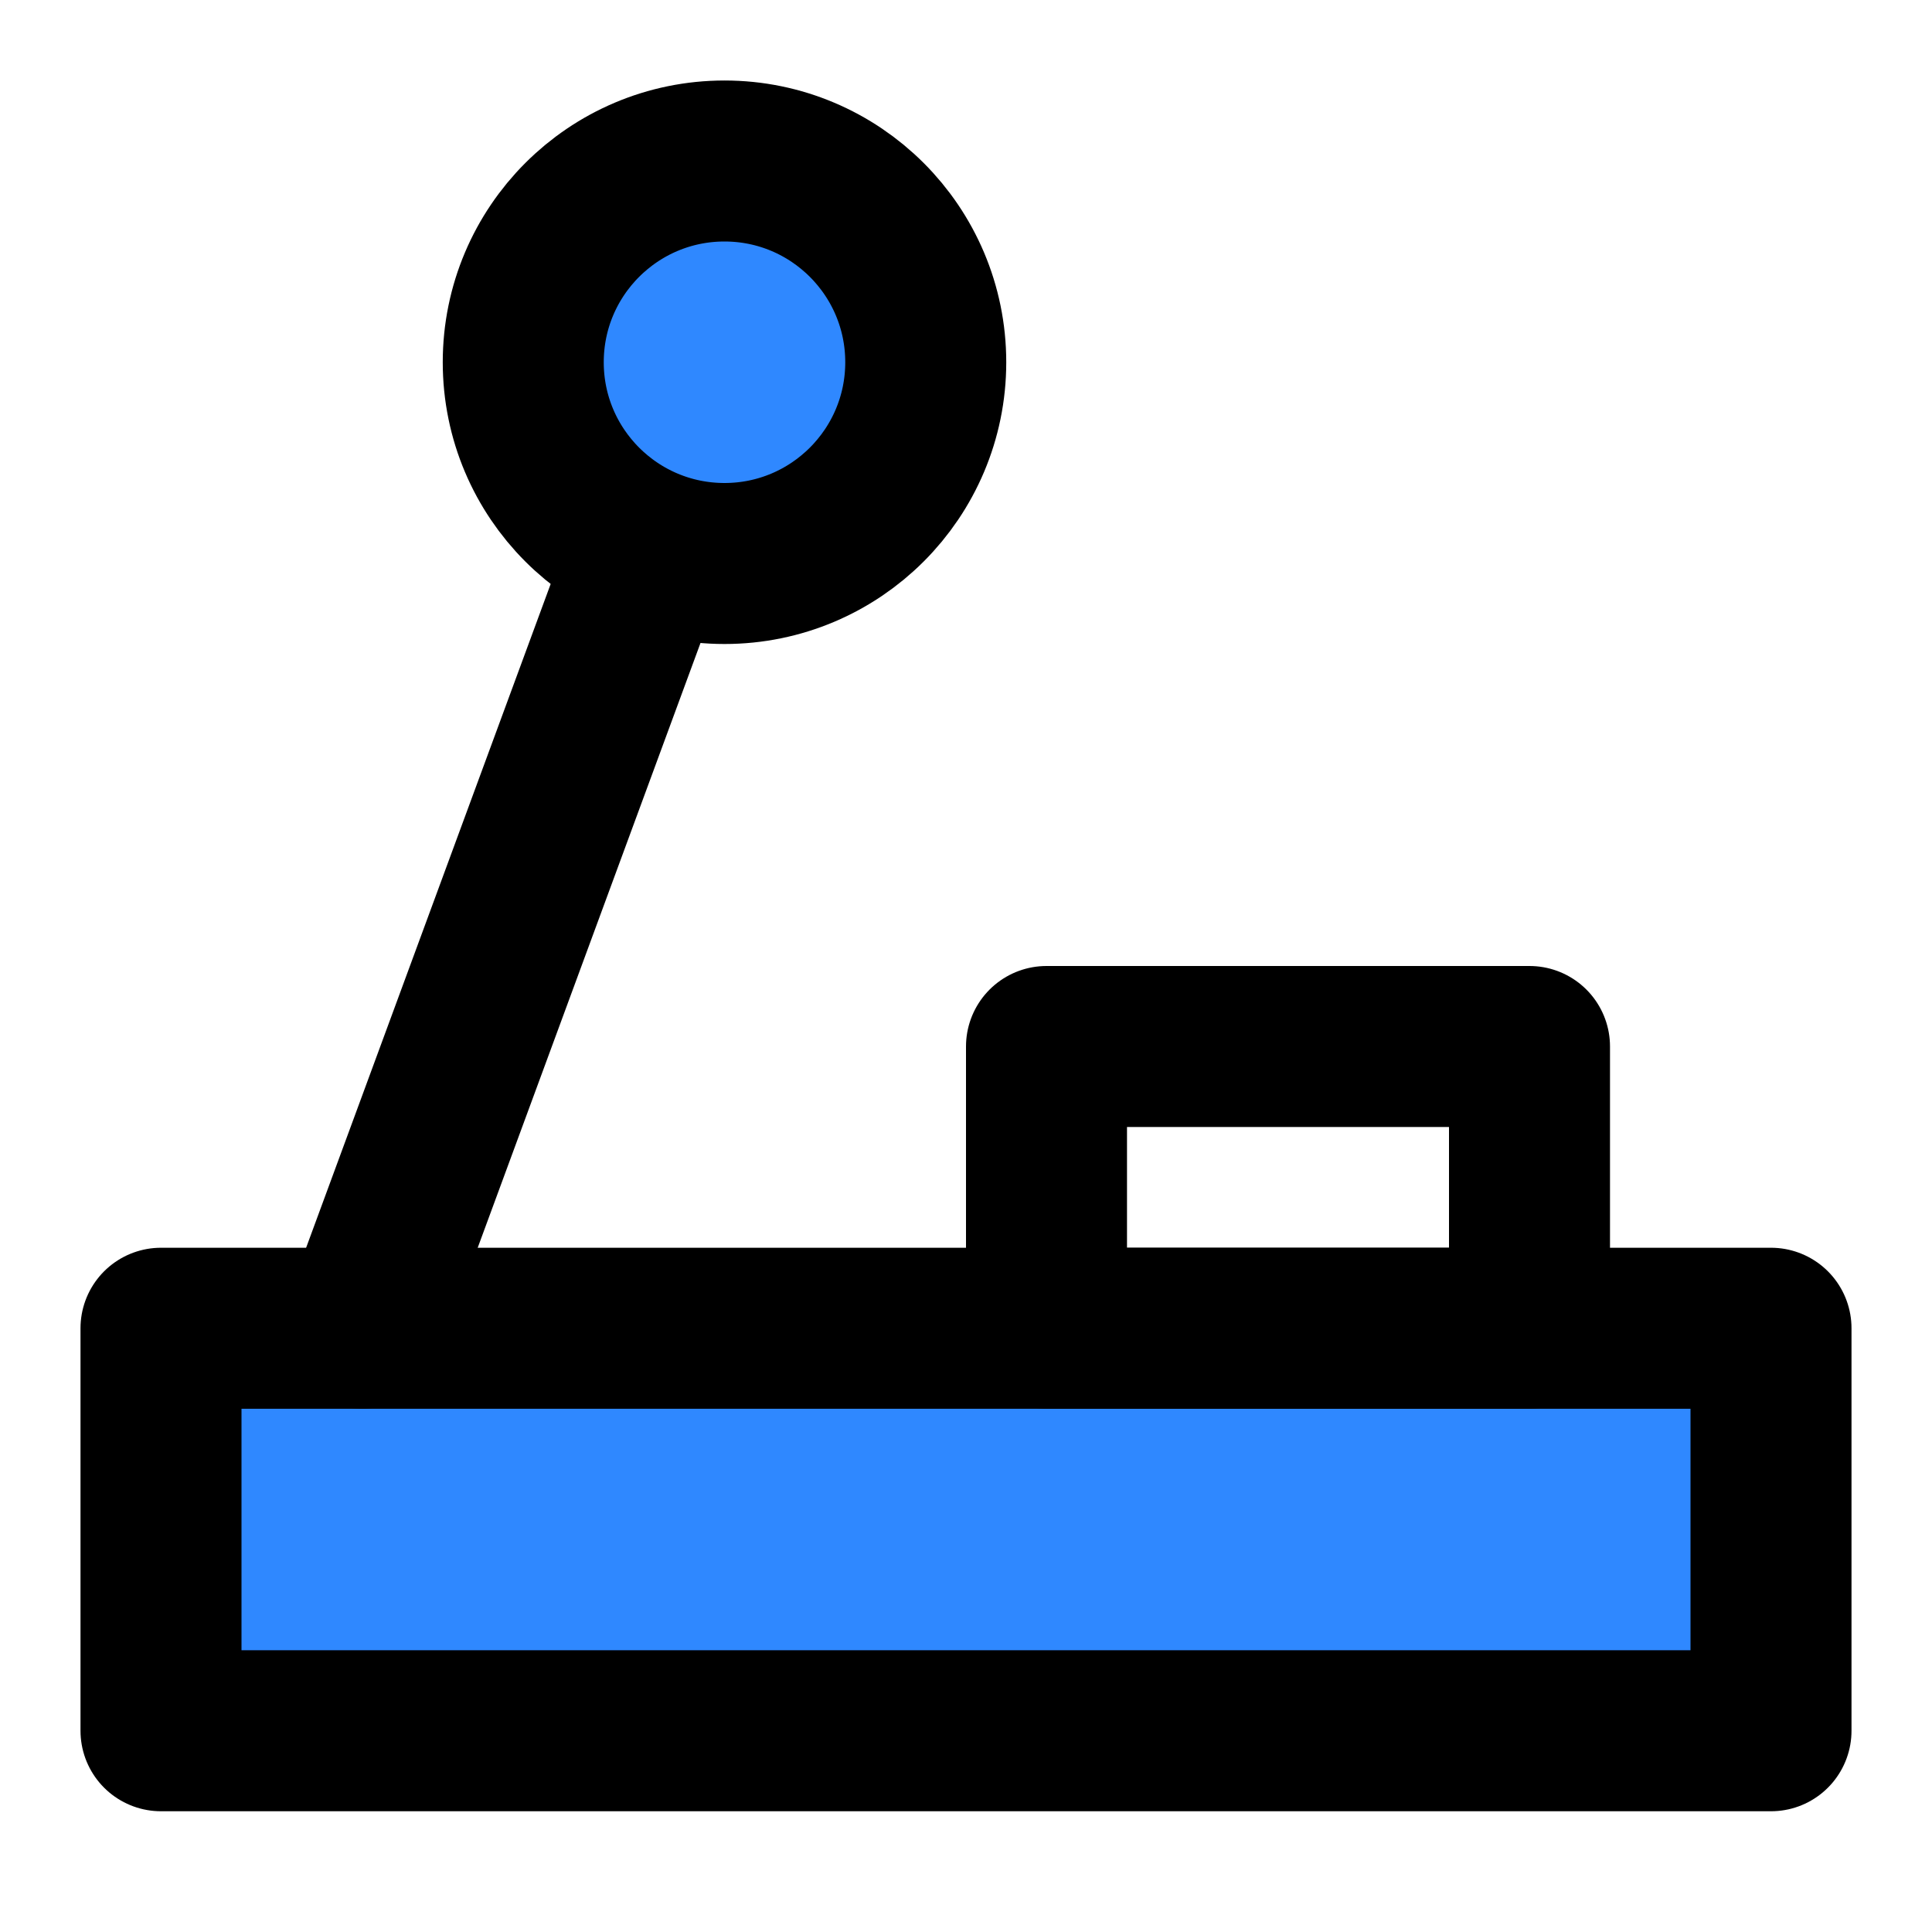 <?xml version="1.0" encoding="UTF-8" standalone="yes"?>
<svg width="14" height="14" viewBox="0 0 48 48" fill="none" xmlns="http://www.w3.org/2000/svg">
  <path d="M44 33H4V43H44V33Z" fill="#2F88FF" stroke="black" stroke-width="4" stroke-linejoin="round"/>
  <path d="M38 26H26V33H38V26Z" stroke="black" stroke-width="4" stroke-linecap="round" stroke-linejoin="round"/>
  <path d="M18 14C20.761 14 23 11.761 23 9C23 6.239 20.761 4 18 4C15.239 4 13 6.239 13 9C13 11.761 15.239 14 18 14Z" fill="#2F88FF" stroke="black" stroke-width="4" stroke-linejoin="round"/>
  <path d="M16 14L9 33" stroke="black" stroke-width="4" stroke-linecap="round" stroke-linejoin="round"/>
</svg>